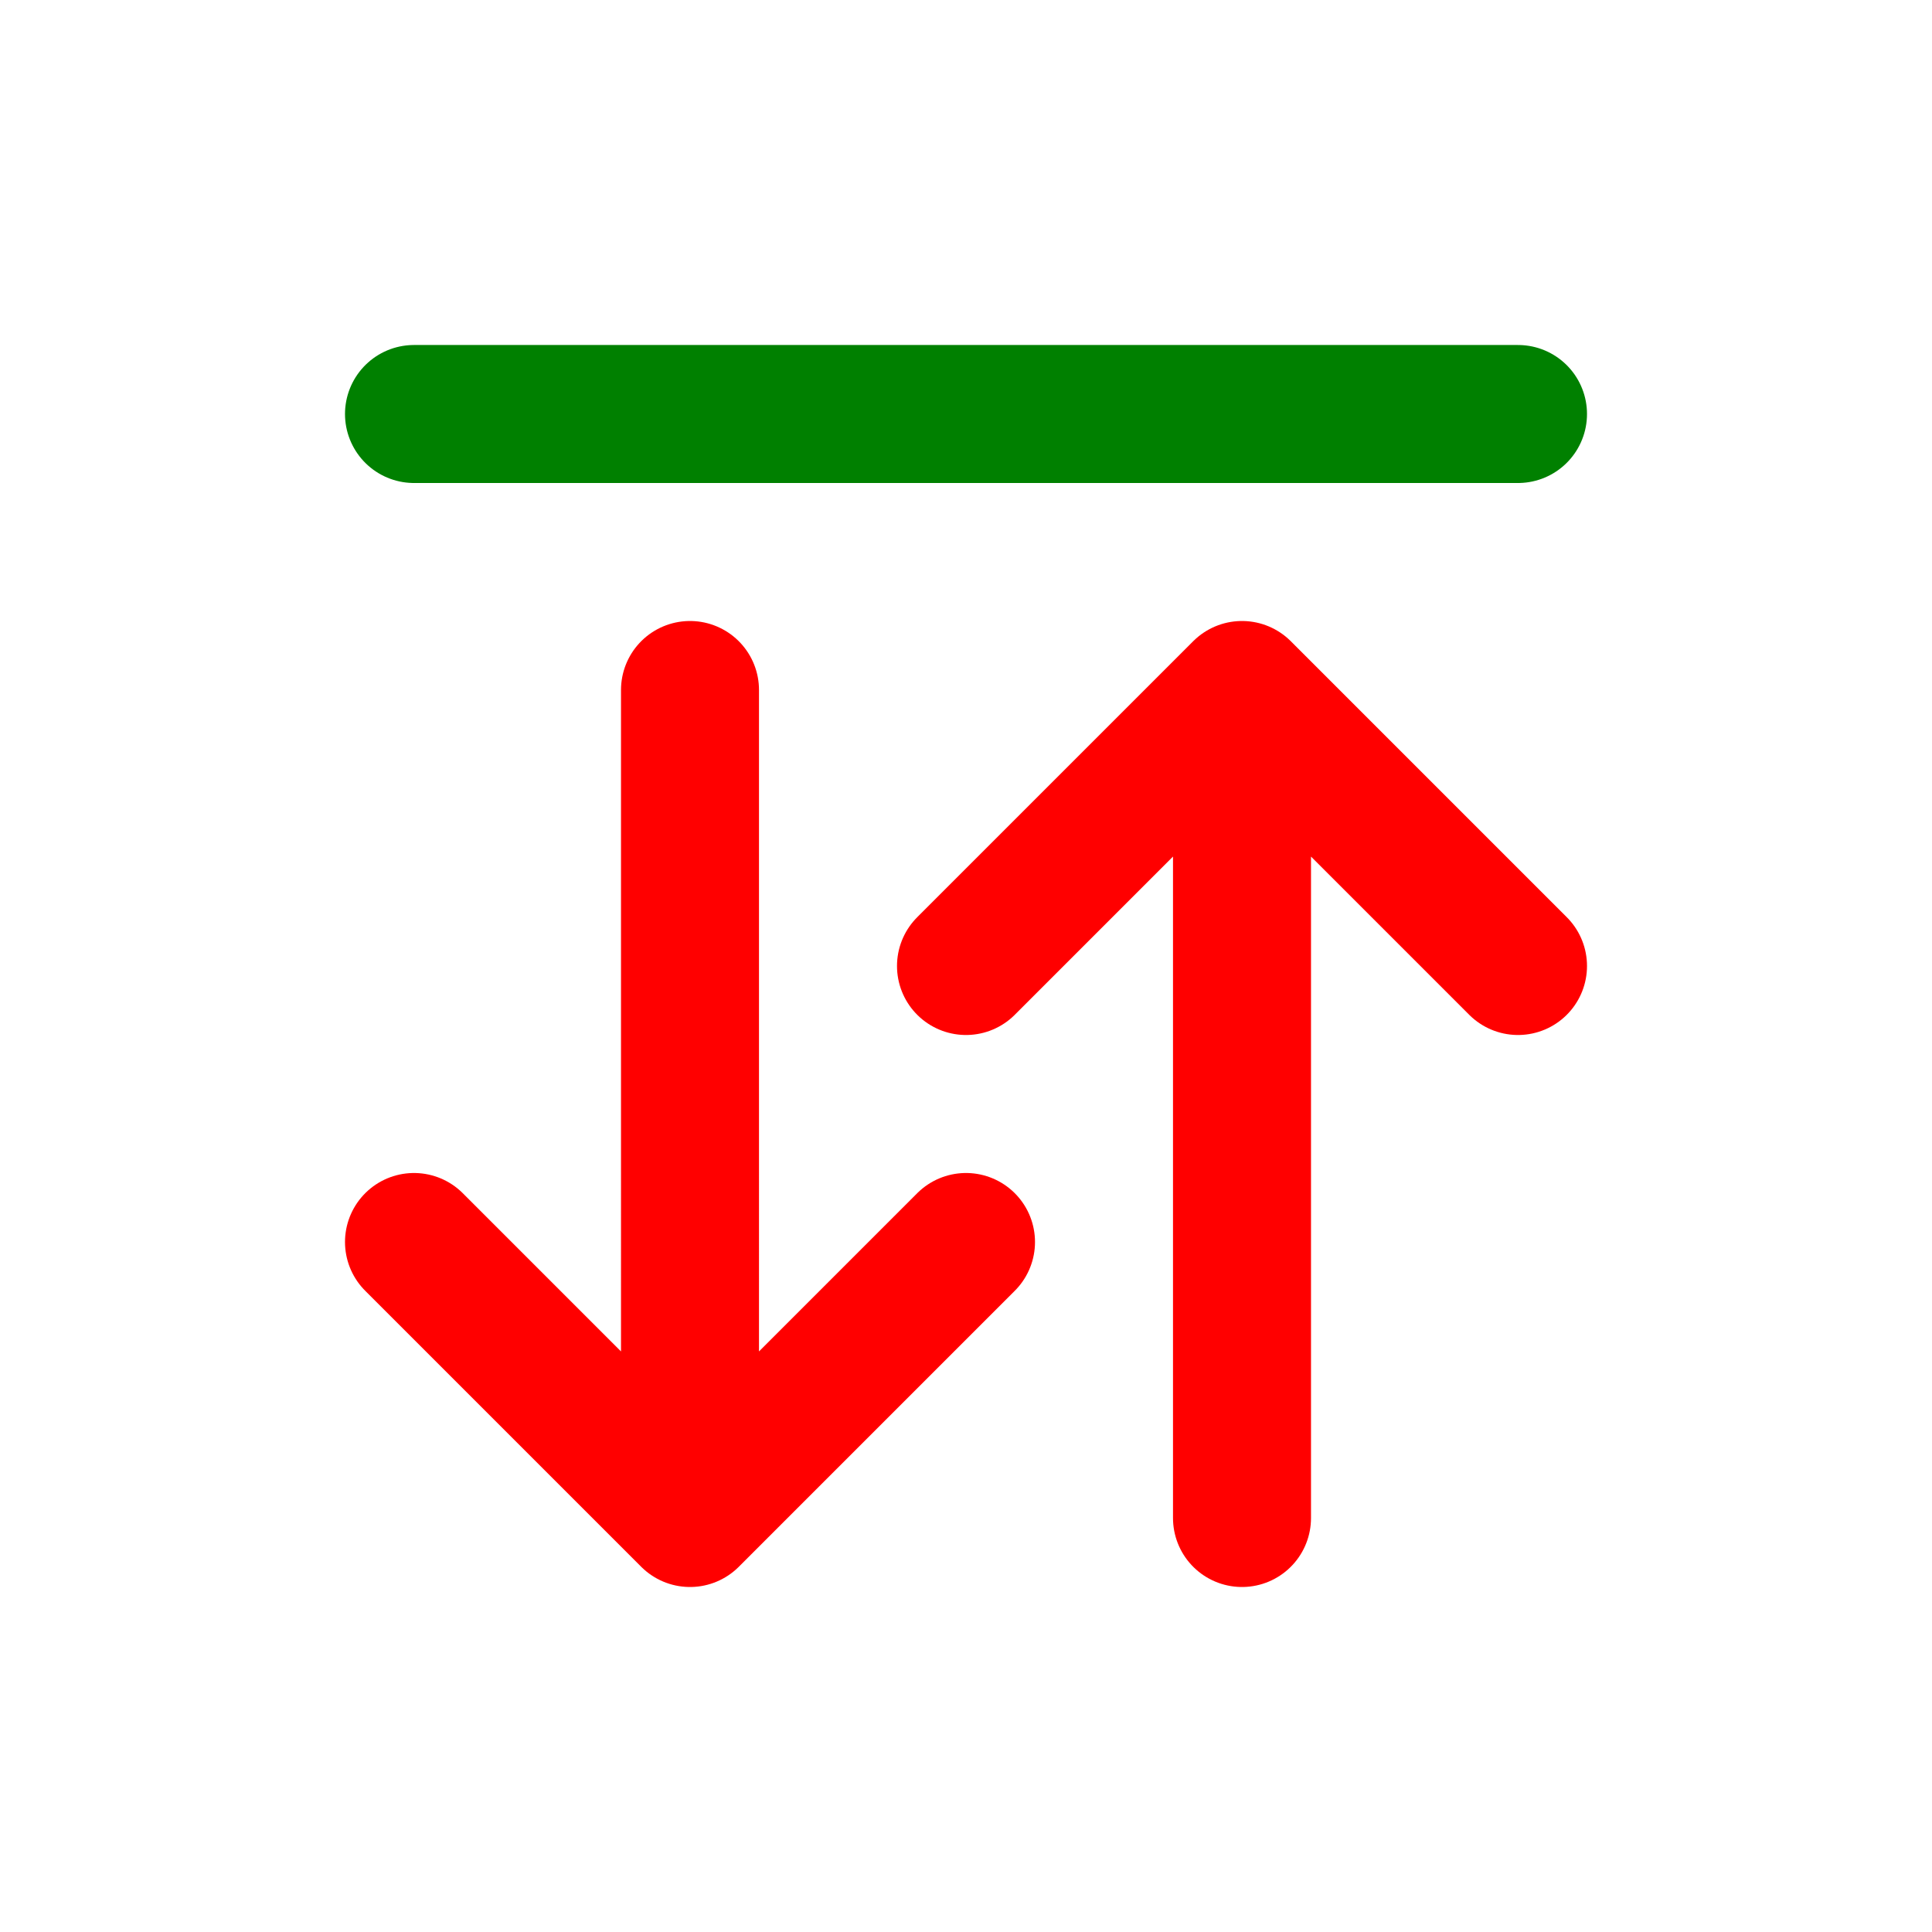 <svg xmlns="http://www.w3.org/2000/svg" width="16" height="16" fill="none" viewBox="0 0 14 14"><path stroke="red" stroke-linecap="round" d="M9 5v6m0-6L7 7m2-2 2 2m-6 4V5m0 6 2-2m-2 2L3 9"/><path stroke="green" stroke-linecap="round" stroke-linejoin="round" d="M3 3h8"/></svg>
